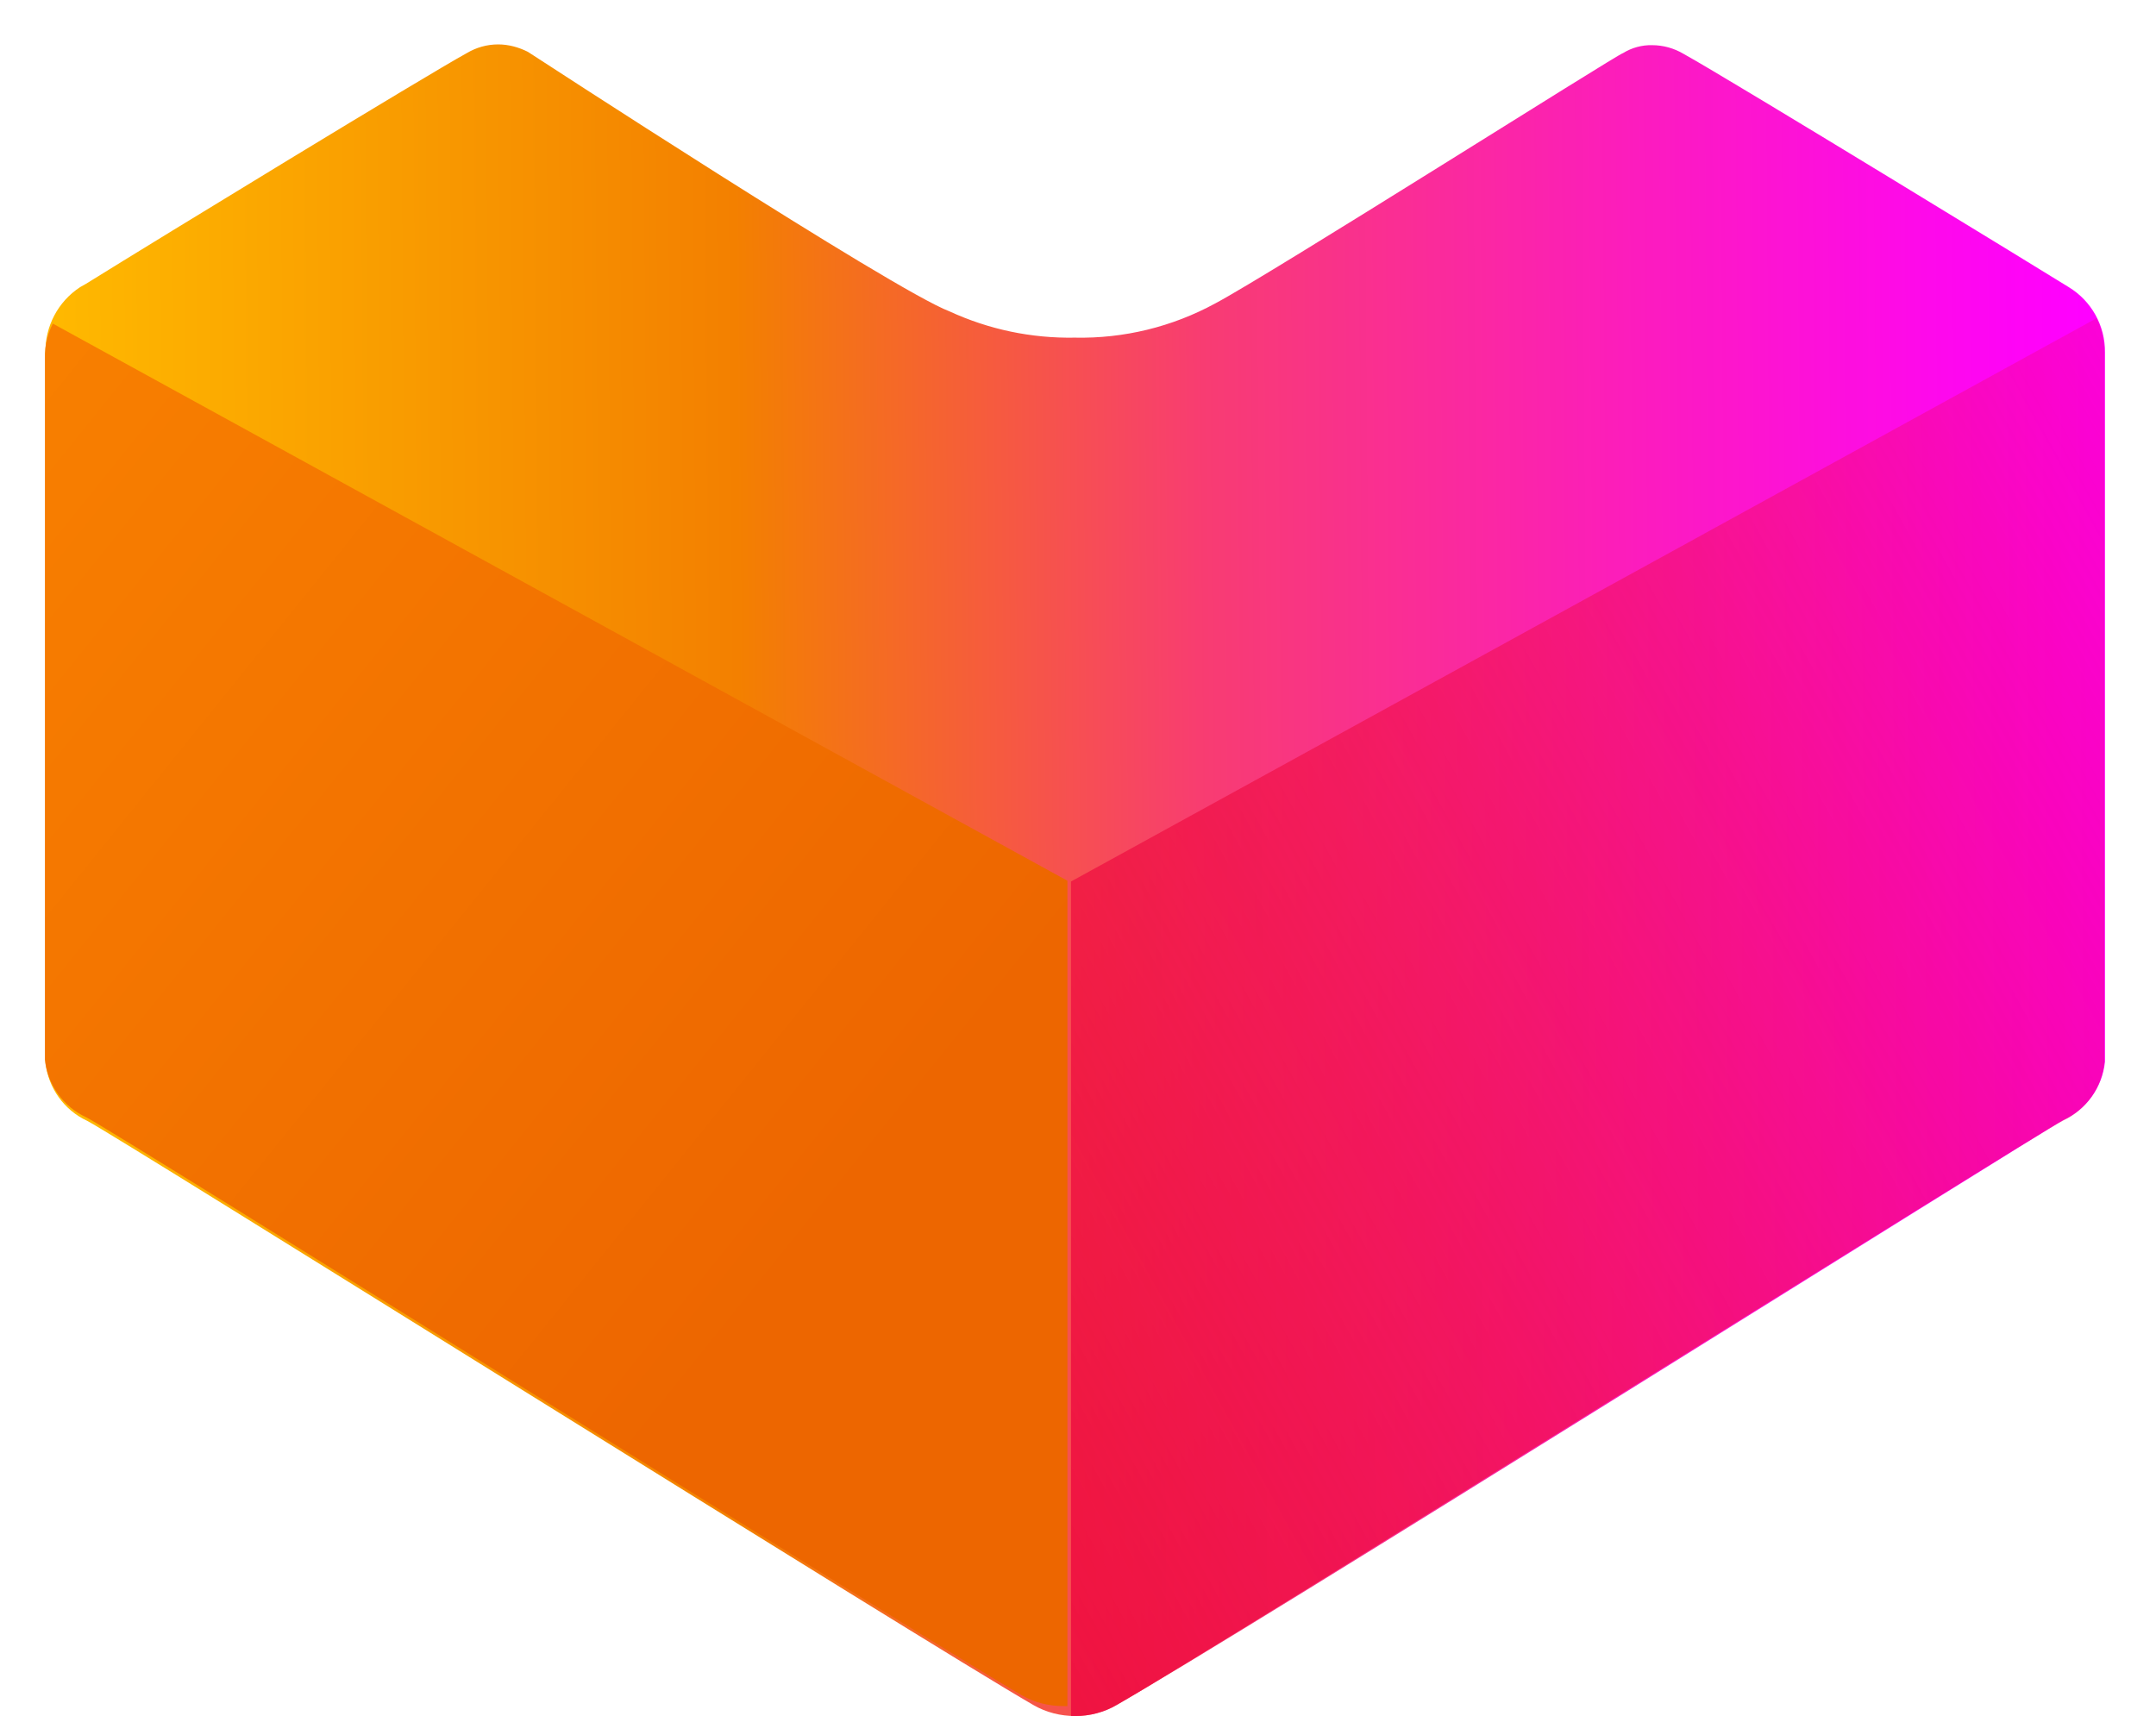 <?xml version="1.0" encoding="utf-8"?>
<!-- Generator: Adobe Illustrator 25.3.1, SVG Export Plug-In . SVG Version: 6.00 Build 0)  -->
<svg version="1.1" id="Layer_1" xmlns="http://www.w3.org/2000/svg" xmlns:xlink="http://www.w3.org/1999/xlink" x="0px" y="0px"
	 viewBox="0 0 844.7 672.4" style="enable-background:new 0 0 844.7 672.4;" xml:space="preserve">
<style type="text/css">
	.st0{fill:url(#SVGID_1_);}
	.st1{fill:url(#SVGID_2_);}
	.st2{fill:url(#SVGID_3_);}
</style>
<linearGradient id="SVGID_1_" gradientUnits="userSpaceOnUse" x1="-234.613" y1="1269.041" x2="-167.854" y2="1269.558" gradientTransform="matrix(11.973 0 0 -11.973 2828.844 15541.222)">
	<stop  offset="0" style="stop-color:#FFB900"/>
	<stop  offset="0.338" style="stop-color:#F38000"/>
	<stop  offset="0.567" style="stop-color:#F83C72"/>
	<stop  offset="0.78" style="stop-color:#FC1CBE"/>
	<stop  offset="0.93" style="stop-color:#FE08ED"/>
	<stop  offset="1" style="stop-color:#FF00FF"/>
</linearGradient>
<path class="st0" d="M421.3,672.4c-5.7,0-11.4-1.4-16.4-4.3C362.2,643.5,46.1,445.3,34.2,439.2c-9.1-4.2-15.3-12.9-16.4-22.9v-278
	c-0.2-10.4,4.9-20.1,13.6-25.8l2.3-1.3c30.6-19,133-81.5,149.2-90.4c3.7-2.2,7.9-3.4,12.3-3.4c4,0,8,1.1,11.6,2.9
	c0,0,143.2,93.4,165.2,101.7c15.4,7.1,32.1,10.6,49.1,10.3c19.2,0.4,38.1-4.2,55-13.4c21.4-11.3,158.3-98.1,159.8-98.1
	c3.4-2.1,7.4-3.2,11.4-3.1c4.3,0,8.6,1.2,12.3,3.4c18.6,10.3,145.5,88,150.9,91.4c8.9,5.4,14.3,15.1,14.2,25.5v278
	c-1,10-7.2,18.7-16.3,22.9c-11.9,6.5-327.1,204.7-370.6,228.9C432.7,670.8,427,672.4,421.3,672.4"/>
<linearGradient id="SVGID_2_" gradientUnits="userSpaceOnUse" x1="-215.852" y1="1247.189" x2="-147.788" y2="1284.875" gradientTransform="matrix(11.973 0 0 -11.973 2828.844 15541.222)">
	<stop  offset="0" style="stop-color:#EE0A3F"/>
	<stop  offset="1" style="stop-color:#EE0A3F;stop-opacity:0"/>
</linearGradient>
<path class="st1" d="M419.6,672.4h1.6c5.7,0,11.4-1.4,16.3-4.3c42.7-24.7,358.6-222.9,370.6-228.9c9.1-4.2,15.4-12.9,16.4-22.9v-278
	c0.1-4.7-1-9.4-3.1-13.6L419.6,345.4V672.4z"/>
<linearGradient id="SVGID_3_" gradientUnits="userSpaceOnUse" x1="-240.041" y1="1258.414" x2="-206.797" y2="1285.194" gradientTransform="matrix(-11.845 0 0 -11.845 -2513.426 15382)">
	<stop  offset="0" style="stop-color:#ED6600"/>
	<stop  offset="1" style="stop-color:#F98200"/>
</linearGradient>
<path class="st2" d="M418.2,668.5h-1.6c-5.7,0-11.3-1.4-16.2-4.2C358.2,639.9,45.6,443.8,33.8,437.8c-9-4.1-15.2-12.8-16.2-22.6
	v-275c-0.1-4.7,1-9.3,3.1-13.4l397.5,218.3V668.5z"/>
</svg>
